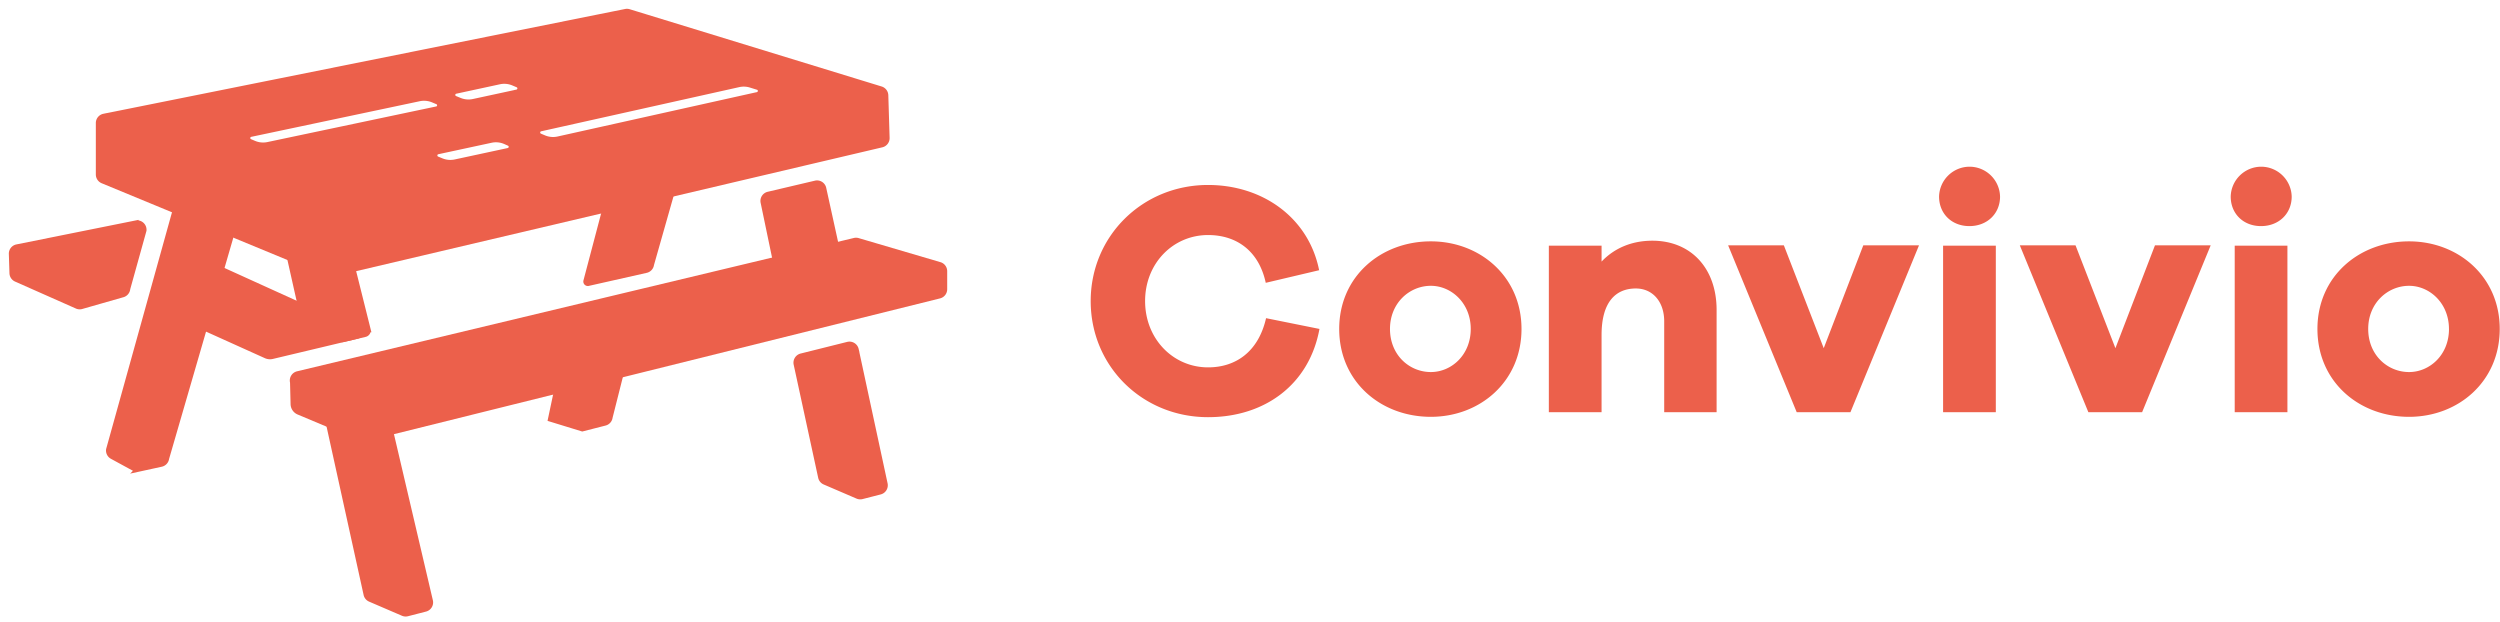<svg width="229" height="57" viewBox="0 0 229 57" xmlns="http://www.w3.org/2000/svg"><title>Wide-Red-Large 34 copy 4</title><g fill="#EC604B" fill-rule="evenodd"><path d="M120.863 30.13c-.937 5.104-5.012 8.083-10.205 8.083-6.009 0-10.75-4.65-10.75-10.634 0-5.955 4.741-10.636 10.75-10.636 4.983 0 9.21 2.979 10.175 7.809l-4.89 1.154c-.635-2.94-2.688-4.376-5.285-4.376-3.2 0-5.767 2.583-5.767 6.047 0 3.464 2.566 6.074 5.767 6.074 2.566 0 4.618-1.458 5.314-4.506l4.89.985zm18.507 0c0 4.832-3.805 8.051-8.305 8.051-4.59 0-8.394-3.221-8.394-8.05 0-4.801 3.805-8.023 8.394-8.023 4.5 0 8.304 3.222 8.304 8.022zm-4.65 0c0-2.37-1.782-3.95-3.653-3.95-1.963 0-3.744 1.58-3.744 3.95 0 2.4 1.781 3.95 3.744 3.95 1.871 0 3.653-1.55 3.653-3.95zm22.521-1.732v9.36h-4.8v-8.325c0-1.793-1.056-3.008-2.597-3.008-1.902 0-3.14 1.307-3.14 4.254v7.079h-4.83V22.504h4.83v1.458c1.147-1.215 2.747-1.914 4.65-1.914 3.533 0 5.887 2.521 5.887 6.35zm12.259 9.36h-4.922l-6.28-15.283h5.104l3.652 9.419 3.624-9.42h5.103zm13.705-19.751c0 1.55-1.168 2.704-2.807 2.704-1.64 0-2.779-1.154-2.779-2.704a2.802 2.802 0 0 1 2.793-2.737 2.802 2.802 0 0 1 2.793 2.737zm-5.218 19.751V22.504h4.83v15.254h-4.83zm18.23 0h-4.922l-6.279-15.283h5.103l3.653 9.419 3.623-9.42h5.104zm13.702-19.751c0 1.55-1.168 2.704-2.808 2.704s-2.778-1.154-2.778-2.704a2.802 2.802 0 0 1 2.793-2.737 2.802 2.802 0 0 1 2.793 2.737zM204.7 37.758V22.504h4.828v15.254H204.7zm24.275-7.628c0 4.832-3.805 8.051-8.304 8.051-4.59 0-8.394-3.221-8.394-8.05 0-4.801 3.804-8.023 8.394-8.023 4.5 0 8.304 3.222 8.304 8.022zm-4.65 0c0-2.37-1.781-3.95-3.653-3.95-1.962 0-3.744 1.58-3.744 3.95 0 2.4 1.782 3.95 3.744 3.95 1.872 0 3.655-1.55 3.655-3.95h-.002z"/><g stroke-width=".5" stroke="#EC604B"><path d="M53.872 25.945a.158.158 0 0 1-.146-.047.16.16 0 0 1-.039-.15l3.64-13.797a.607.607 0 0 1 .726-.522l4.506.196c.317.063.53.363.487.686L59.66 24.226a.613.613 0 0 1-.477.523l-5.31 1.196zm-1.762 4.567a.607.607 0 0 1 .726-.522l4.005 1.758c.317.062.53.363.486.685l-1.46 5.787a.613.613 0 0 1-.477.523l-2.051.525-2.893-.888 1.664-7.868z"/><path d="M33.25 40.212l-5.921-2.487a.804.804 0 0 1-.462-.71l-.05-1.998a.618.618 0 0 1 .448-.762l51.007-12.213a.607.607 0 0 1 .339.016l7.489 2.203c.24.082.405.306.413.562v1.65a.614.614 0 0 1-.46.616L33.25 40.217"/><path d="M76.72 25.5a.513.513 0 0 0 .39-.625l-1.674-7.621a.61.61 0 0 0-.717-.465l-4.323 1.018a.61.61 0 0 0-.473.741l1.585 7.608a.516.516 0 0 0 .613.392L76.72 25.5zm.94 6.061l-4.272 1.068a.615.615 0 0 0-.44.734l2.244 10.36c.045.19.177.349.356.425l3.012 1.295c.123.052.26.063.39.03l1.662-.426a.614.614 0 0 0 .444-.733l-2.648-12.299a.614.614 0 0 0-.748-.454zm-42.41 5.733l4.157 17.748a.615.615 0 0 1-.444.736l-1.655.426a.607.607 0 0 1-.39-.03l-3.01-1.295a.613.613 0 0 1-.356-.428l-4.04-18.358a.617.617 0 0 1 .181-.588.61.61 0 0 1 .598-.134l4.554 1.479a.613.613 0 0 1 .405.444zm-2.495-6.521l-7.811 1.861a.9.9 0 0 1-.584-.056l-6.466-2.917a.615.615 0 0 1-.356-.636l.544-4.454a.614.614 0 0 1 .303-.462.607.607 0 0 1 .55-.027l13.854 6.292a.21.21 0 0 1-.034.399z"/><path d="M14.766 42.507l-2.067.45a.607.607 0 0 1-.42-.062l-2.001-1.09a.615.615 0 0 1-.312-.621L16.04 19.35a.607.607 0 0 1 .726-.522l4.004 1.757c.317.063.53.364.487.686l-6.014 20.714a.613.613 0 0 1-.477.522zM13.17 21.1l-1.487 5.343a.613.613 0 0 1-.476.55l-3.772 1.078a.607.607 0 0 1-.38-.037L1.48 25.563a.614.614 0 0 1-.364-.543l-.056-1.763a.613.613 0 0 1 .487-.622l10.891-2.19a.608.608 0 0 1 .53.142.615.615 0 0 1 .202.512zm18.311 9.976a.607.607 0 0 1-.39-.03l-2.798-.775a.613.613 0 0 1-.356-.428l-2.133-9.51a.617.617 0 0 1 .182-.589c.16-.149.389-.2.597-.134l4.552 1.481a.613.613 0 0 1 .406.444l2.16 8.649a.355.355 0 0 1-.26.43l-1.96.462z"/><path d="M57.605 1.083a.607.607 0 0 0-.298-.014l-47.793 9.6a.613.613 0 0 0-.486.603v4.71c0 .25.149.475.378.57l20.62 8.523c.118.049.249.06.374.03L80.768 13.25a.614.614 0 0 0 .47-.617L81.12 8.73a.615.615 0 0 0-.432-.568L57.605 1.083zM39.999 9.998l-15.455 3.26c-.43.091-.876.048-1.28-.124l-.372-.157a.363.363 0 0 1 .066-.686L38.4 9.027a2.144 2.144 0 0 1 1.28.123l.389.163a.363.363 0 0 1-.07.69v-.005zm29.376-1.314l-18.248 4.064a2.145 2.145 0 0 1-1.326-.128l-.353-.15a.363.363 0 0 1 .065-.686l18.15-4.048a2.148 2.148 0 0 1 1.108.047l.633.196a.362.362 0 0 1-.03.705zm-22.025-.23l-3.992.862a2.14 2.14 0 0 1-1.265-.116l-.413-.17a.363.363 0 0 1 .062-.691l4.004-.865a2.15 2.15 0 0 1 1.275.12l.396.167a.363.363 0 0 1-.067.692zm-.78 5.349l-4.854 1.045a2.15 2.15 0 0 1-1.285-.112l-.4-.165a.363.363 0 0 1 .059-.686l4.876-1.05c.45-.1.921-.052 1.343.137l.332.149a.363.363 0 0 1-.07.68v.002z"/></g></g></svg>